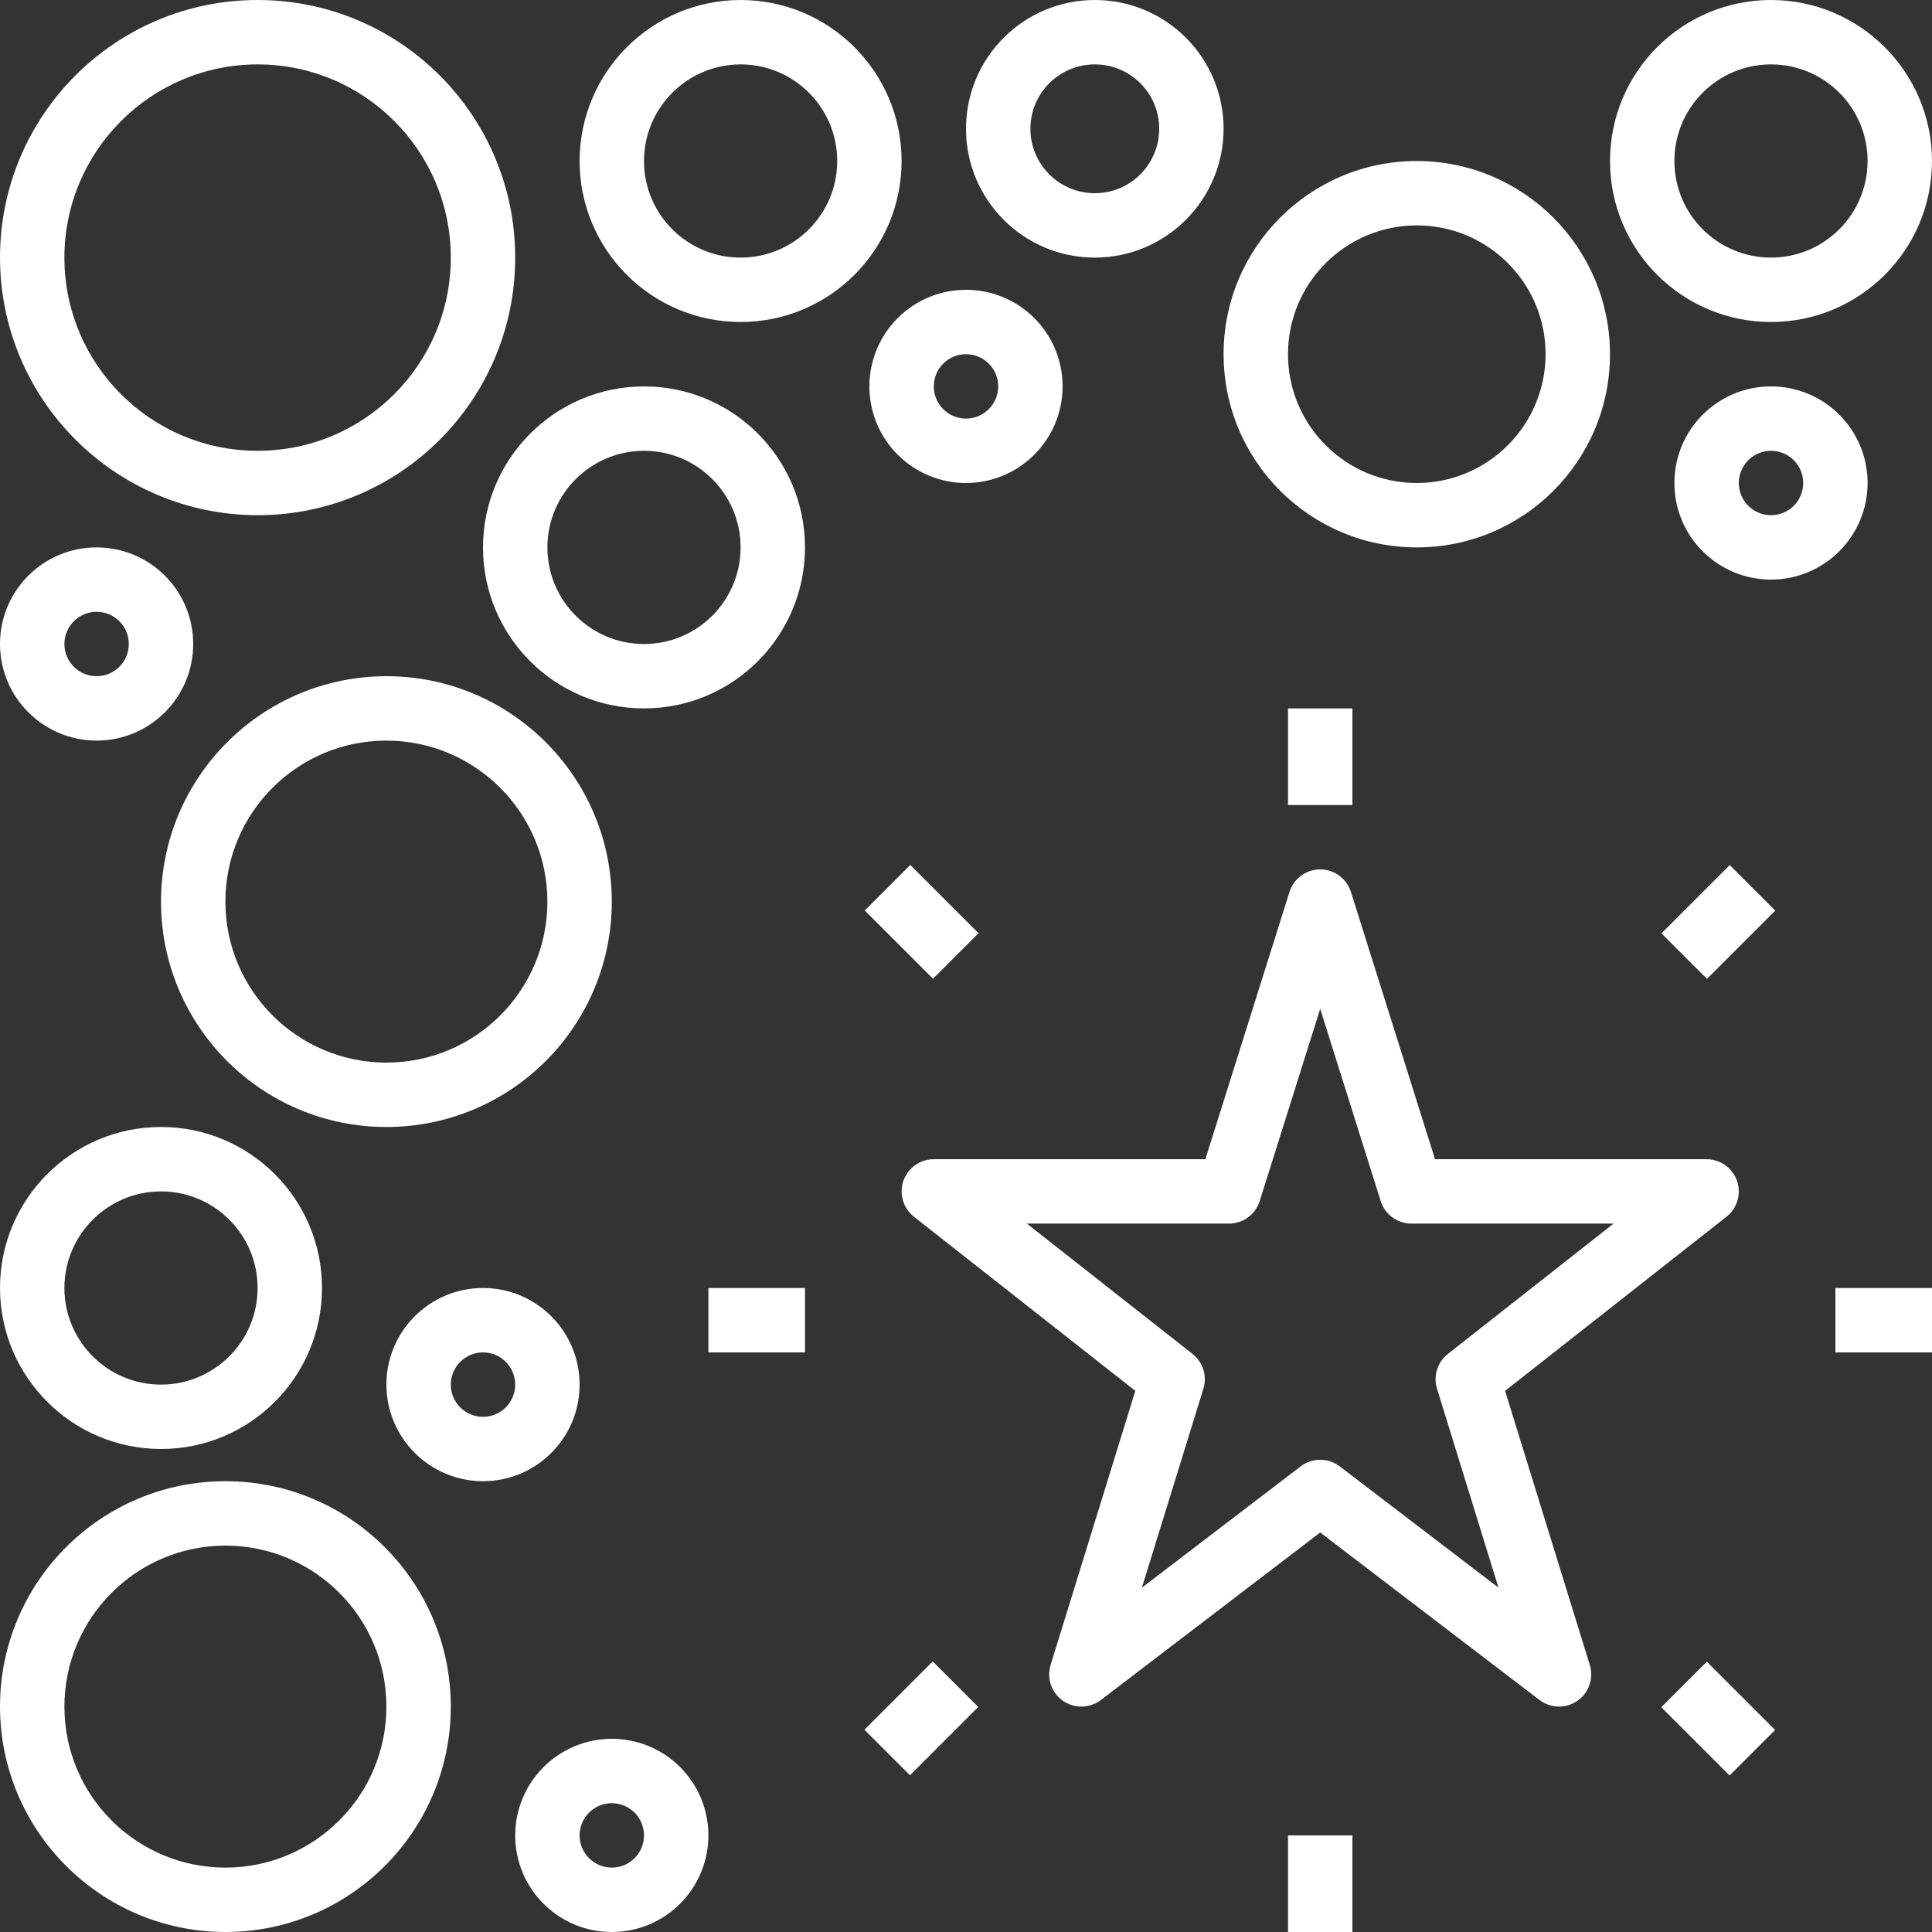 <?xml version="1.0" encoding="iso-8859-1"?>
<!-- Generator: Adobe Illustrator 19.0.0, SVG Export Plug-In . SVG Version: 6.00 Build 0)  -->
<svg version="1.1" id="Capa_1" fill="#fff" xmlns="http://www.w3.org/2000/svg" xmlns:xlink="http://www.w3.org/1999/xlink" x="0px" y="0px"
	 viewBox="0 0 480 480" style="enable-background:new 0 0 480 480;" xml:space="preserve">
<rect x="0" y="0" width="480" height="480" fill="#333333" stroke="none"/>
<g>
	<g>
		<path d="M64,0C28.654,0,0,28.654,0,64c0.04,35.329,28.671,63.96,64,64c35.346,0,64-28.654,64-64C128,28.654,99.346,0,64,0z
			 M64,112c-26.51,0-48-21.49-48-48c0.029-26.498,21.502-47.971,48-48c26.51,0,48,21.49,48,48S90.51,112,64,112z"/>
	</g>
</g>
<g>
	<g>
		<path d="M184,0c-22.081,0.026-39.974,17.919-40,40c0,22.091,17.909,40,40,40s40-17.909,40-40S206.091,0,184,0z M184,64
			c-13.255,0-24-10.745-24-24c0.014-13.249,10.751-23.986,24-24c13.255,0,24,10.745,24,24S197.255,64,184,64z"/>
	</g>
</g>
<g>
	<g>
		<path d="M240,72c-13.255,0-24,10.745-24,24s10.745,24,24,24c13.249-0.014,23.986-10.751,24-24C264,82.745,253.255,72,240,72z
			 M240,104c-4.418,0-8-3.582-8-8s3.582-8,8-8s8,3.582,8,8C247.994,100.416,244.416,103.994,240,104z"/>
	</g>
</g>
<g>
	<g>
		<path d="M440,96c-13.255,0-24,10.745-24,24s10.745,24,24,24c13.249-0.014,23.986-10.751,24-24C464,106.745,453.255,96,440,96z
			 M440,128c-4.416-0.006-7.994-3.584-8-8c0-4.418,3.582-8,8-8s8,3.582,8,8S444.418,128,440,128z"/>
	</g>
</g>
<g>
	<g>
		<path d="M152,432c-13.249,0.014-23.986,10.751-24,24c0,13.255,10.745,24,24,24s24-10.745,24-24S165.255,432,152,432z M152,464
			c-4.418,0-8-3.582-8-8s3.582-8,8-8c4.416,0.006,7.994,3.584,8,8C160,460.418,156.418,464,152,464z"/>
	</g>
</g>
<g>
	<g>
		<path d="M120,320c-13.255,0-24,10.745-24,24c0.014,13.249,10.751,23.986,24,24c13.255,0,24-10.745,24-24S133.255,320,120,320z
			 M120,352c-4.418,0-8-3.582-8-8c0.006-4.416,3.584-7.994,8-8c4.418,0,8,3.582,8,8S124.418,352,120,352z"/>
	</g>
</g>
<g>
	<g>
		<path d="M24,136c-13.255,0-24,10.745-24,24c0.014,13.249,10.751,23.986,24,24c13.255,0,24-10.745,24-24S37.255,136,24,136z
			 M24,168c-4.418,0-8-3.582-8-8c0.006-4.416,3.584-7.994,8-8c4.418,0,8,3.582,8,8S28.418,168,24,168z"/>
	</g>
</g>
<g>
	<g>
		<path d="M160,96c-22.081,0.026-39.974,17.919-40,40c0,22.091,17.909,40,40,40s40-17.909,40-40S182.091,96,160,96z M160,160
			c-13.255,0-24-10.745-24-24c0.014-13.249,10.751-23.986,24-24c13.255,0,24,10.745,24,24S173.255,160,160,160z"/>
	</g>
</g>
<g>
	<g>
		<path d="M272,0c-17.673,0-32,14.327-32,32s14.327,32,32,32c17.665-0.02,31.98-14.335,32-32C304,14.327,289.673,0,272,0z M272,48
			c-8.833-0.009-15.991-7.167-16-16c0-8.837,7.163-16,16-16s16,7.163,16,16S280.837,48,272,48z"/>
	</g>
</g>
<g>
	<g>
		<path d="M352,40c-26.51,0-48,21.49-48,48s21.49,48,48,48c26.51,0,48-21.49,48-48C399.971,61.502,378.498,40.029,352,40z M352,120
			c-17.673,0-32-14.327-32-32s14.327-32,32-32c17.673,0,32,14.327,32,32C383.98,105.665,369.665,119.98,352,120z"/>
	</g>
</g>
<g>
	<g>
		<path d="M440,0c-22.091,0-40,17.909-40,40s17.909,40,40,40c22.091,0,40-17.909,40-40C479.974,17.919,462.081,0.026,440,0z M440,64
			c-13.255,0-24-10.745-24-24s10.745-24,24-24s24,10.745,24,24C463.986,53.249,453.249,63.986,440,64z"/>
	</g>
</g>
<g>
	<g>
		<path d="M96,168c-30.914,0.035-55.965,25.086-56,56c0,30.928,25.072,56,56,56c30.928,0,56-25.072,56-56
			C152,193.072,126.928,168,96,168z M96,264c-22.091,0-40-17.909-40-40s17.909-40,40-40c22.081,0.026,39.974,17.919,40,40
			C136,246.091,118.091,264,96,264z"/>
	</g>
</g>
<g>
	<g>
		<path d="M40,280c-22.091,0-40,17.909-40,40c0.026,22.081,17.919,39.974,40,40c22.091,0,40-17.909,40-40
			C80,297.909,62.091,280,40,280z M40,344c-13.255,0-24-10.745-24-24c0.014-13.249,10.751-23.986,24-24c13.255,0,24,10.745,24,24
			S53.255,344,40,344z"/>
	</g>
</g>
<g>
	<g>
		<path d="M56,368c-30.928,0-56,25.072-56,56c0.035,30.914,25.086,55.965,56,56c30.928,0,56-25.072,56-56
			C112,393.072,86.928,368,56,368z M56,464c-22.091,0-40-17.909-40-40c0.026-22.081,17.919-39.974,40-40c22.091,0,40,17.909,40,40
			C96,446.091,78.091,464,56,464z"/>
	</g>
</g>
<g>
	<g>
		<path d="M430.286,291.054c-1.517-1.928-3.833-3.053-6.286-3.054h-67.469l-20.898-66.402c-1.328-4.215-5.822-6.556-10.038-5.228
			c-2.491,0.785-4.443,2.736-5.228,5.228L299.469,288H232c-4.419,0.001-8,3.584-7.999,8.003c0.001,2.453,1.126,4.77,3.054,6.286
			l55.012,43.266l-21.043,68.082c-1.306,4.22,1.057,8.7,5.277,10.006c2.474,0.766,5.166,0.286,7.223-1.287L328,380.742
			l54.477,41.613c3.509,2.683,8.529,2.014,11.213-1.496c1.573-2.057,2.053-4.749,1.287-7.223l-21.043-68.082l55.012-43.266
			C432.418,299.557,433.018,294.526,430.286,291.054z M359.723,336.375c-2.602,2.048-3.675,5.488-2.699,8.652l15.273,49.422
			l-39.441-30.129c-2.866-2.193-6.845-2.193-9.711,0l-39.441,30.129l15.273-49.422c0.976-3.165-0.097-6.604-2.699-8.652L255.113,304
			h50.223c3.493,0,6.583-2.266,7.633-5.598L328,250.645l15.031,47.758c1.05,3.331,4.14,5.597,7.633,5.598h50.223L359.723,336.375z"
			/>
	</g>
</g>
<g>
	<g>
		<rect x="320" y="176" width="16" height="24"/>
	</g>
</g>
<g>
	<g>
		<rect x="320" y="456" width="16" height="24"/>
	</g>
</g>
<g>
	<g>
		<rect x="414.996" y="221.044" transform="matrix(0.707 -0.707 0.707 0.707 -36.894 369.016)" width="24" height="16"/>
	</g>
</g>
<g>
	<g>
		<rect x="216.972" y="418.943" transform="matrix(0.707 -0.707 0.707 0.707 -234.83 286.956)" width="24" height="16"/>
	</g>
</g>
<g>
	<g>
		<rect x="456" y="320" width="24" height="16"/>
	</g>
</g>
<g>
	<g>
		<rect x="176" y="320" width="24" height="16"/>
	</g>
</g>
<g>
	<g>
		<rect x="418.969" y="414.983" transform="matrix(0.707 -0.707 0.707 0.707 -176.866 426.973)" width="16" height="24"/>
	</g>
</g>
<g>
	<g>
		<rect x="221.03" y="217.031" transform="matrix(0.707 -0.707 0.707 0.707 -94.868 229.03)" width="16" height="24"/>
	</g>
</g>
<g>
</g>
<g>
</g>
<g>
</g>
<g>
</g>
<g>
</g>
<g>
</g>
<g>
</g>
<g>
</g>
<g>
</g>
<g>
</g>
<g>
</g>
<g>
</g>
<g>
</g>
<g>
</g>
<g>
</g>
</svg>
